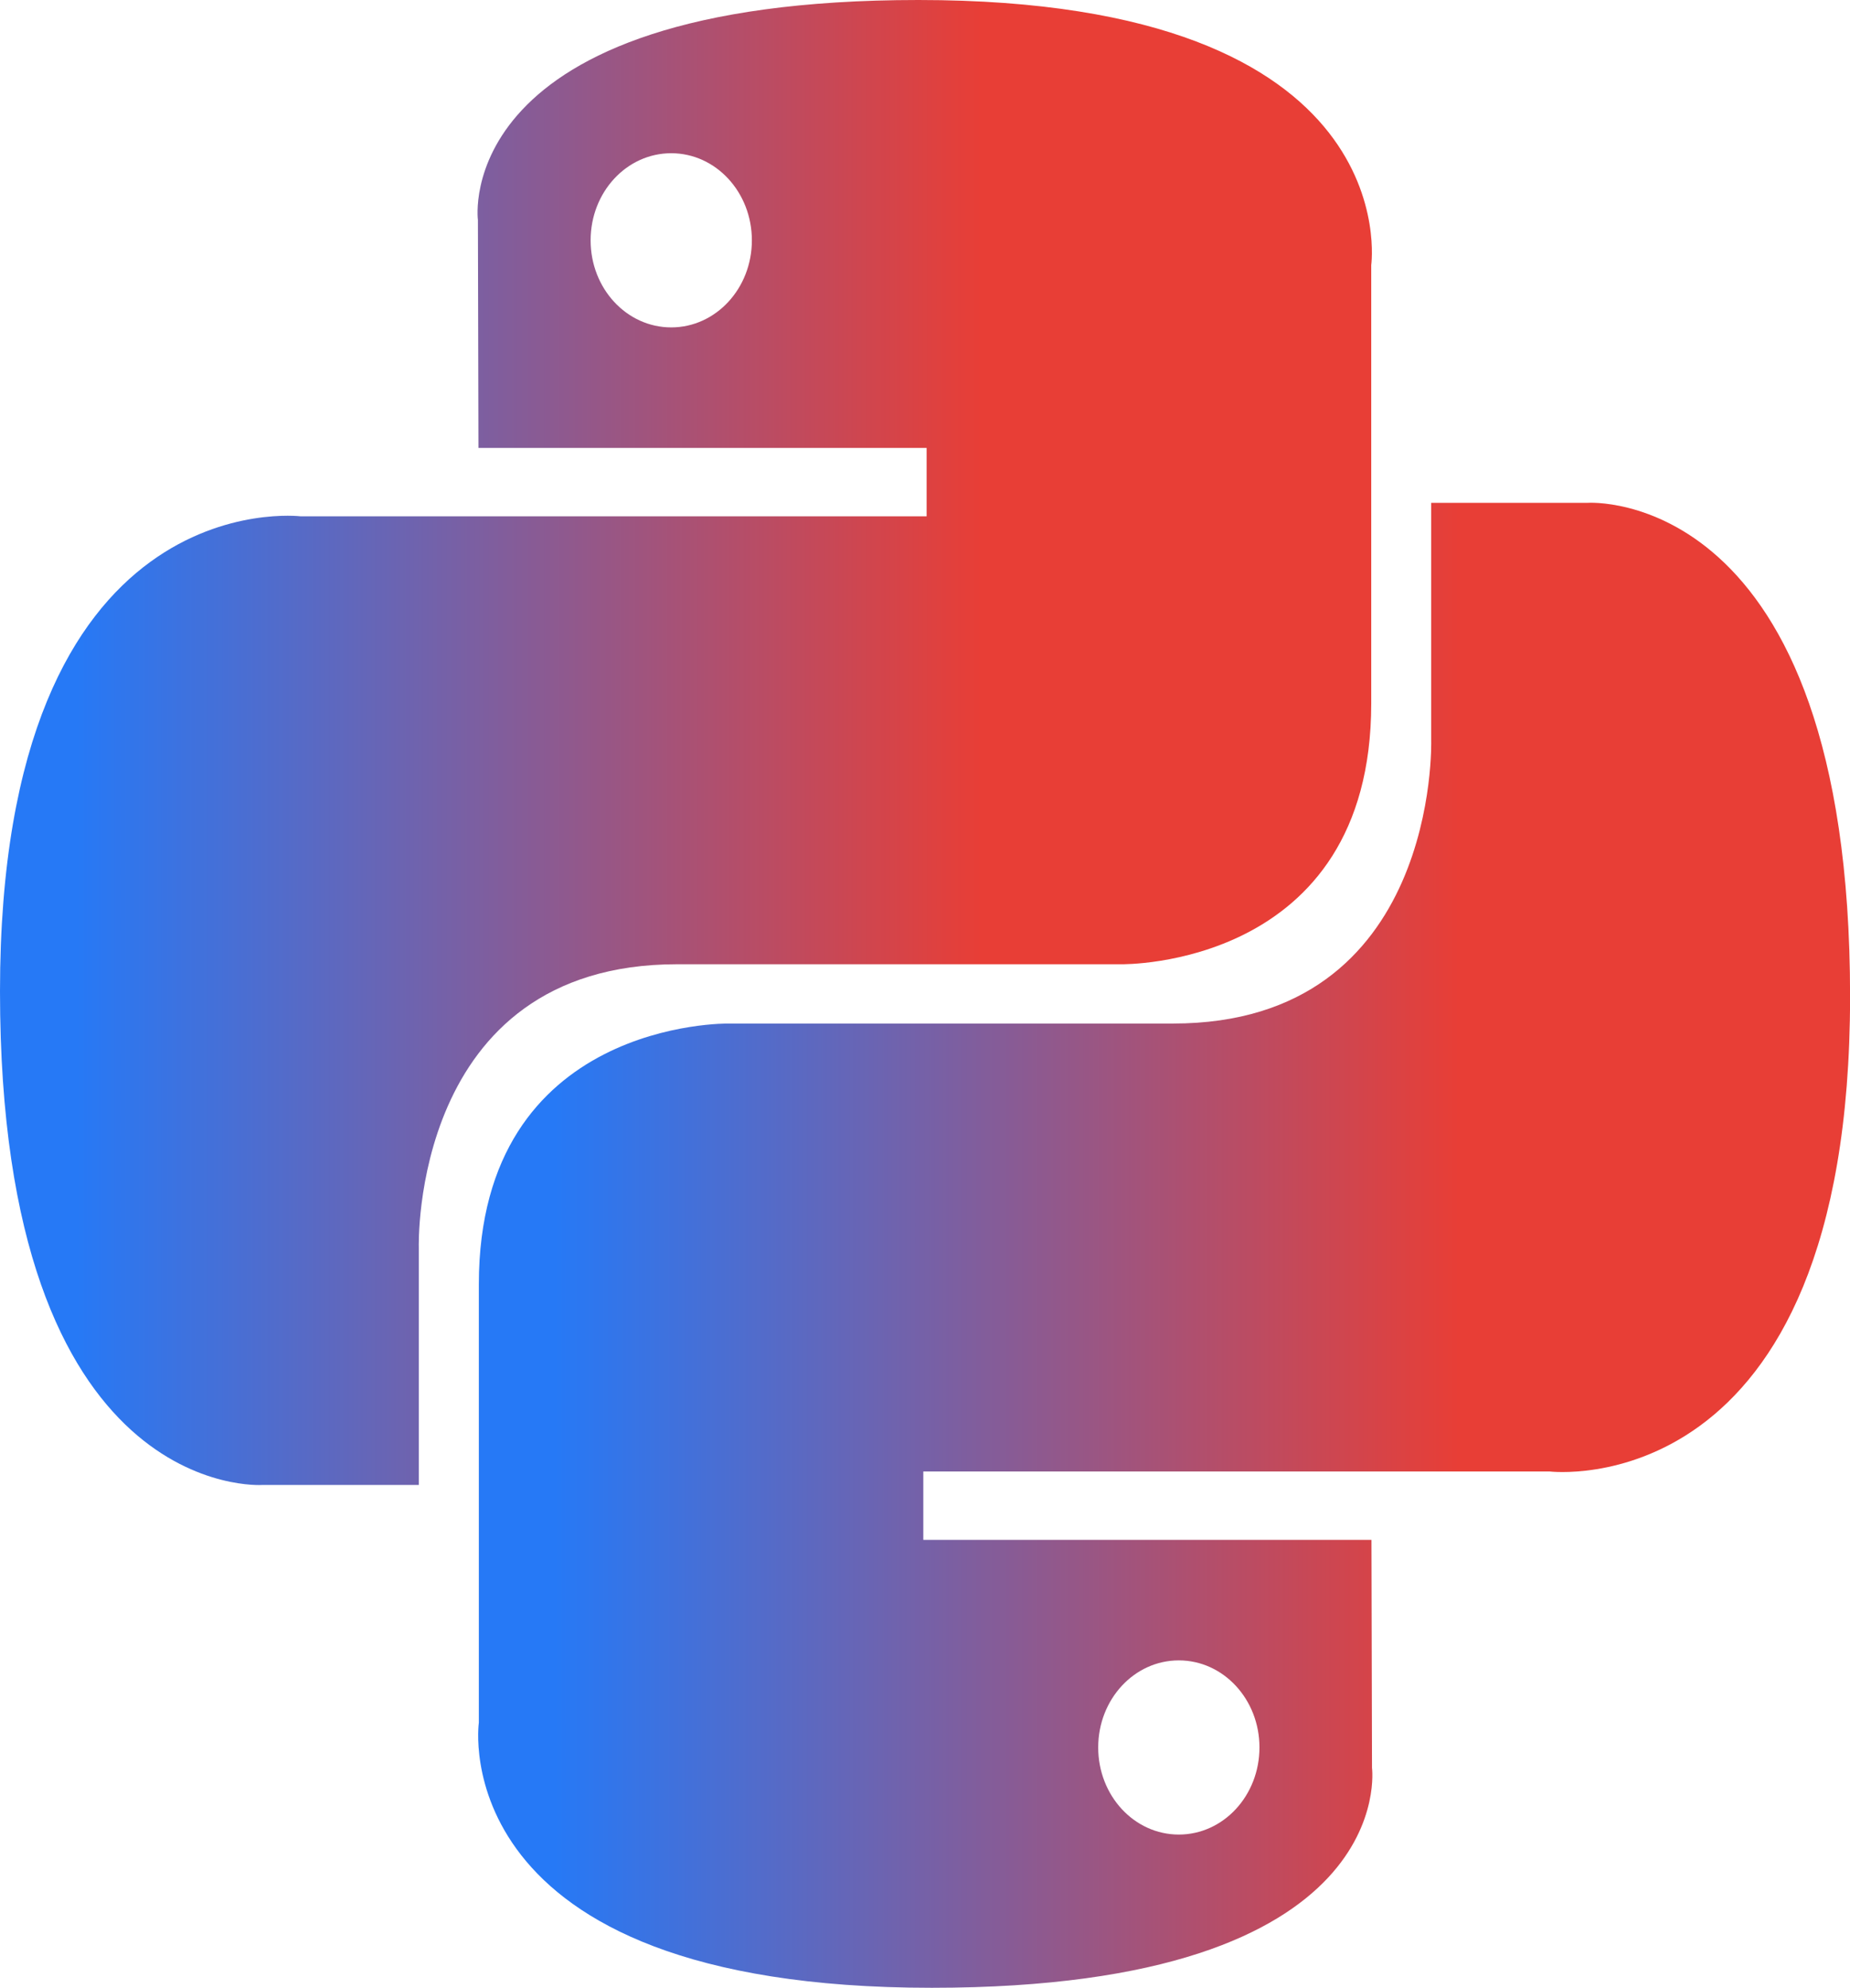<svg width="175" height="188" viewBox="0 0 175 188" fill="none" xmlns="http://www.w3.org/2000/svg">
<g clip-path="url(#clip0_127_19)">
<path d="M86.873 0C42.438 0 45.208 20.805 45.208 20.805L45.259 42.363H87.653V48.833H28.438C28.438 48.833 0 45.347 0 93.757C0 142.167 24.814 140.444 24.814 140.444H39.616V117.986C39.616 117.986 38.821 91.196 64.043 91.196H106.086C106.086 91.196 129.711 91.603 129.711 66.536V25.082C129.711 25.082 133.292 0 86.866 0H86.873ZM63.496 14.492C67.71 14.492 71.123 18.173 71.123 22.732C71.123 27.284 67.71 30.965 63.496 30.965C59.274 30.965 55.869 27.284 55.869 22.732C55.869 18.173 59.274 14.492 63.496 14.492Z" fill="url(#paint0_linear_127_19)"/>
<path d="M88.134 188C132.555 188 129.784 167.195 129.784 167.195L129.733 145.637H87.34V139.167H146.57C146.57 139.167 175.007 142.653 175.007 94.243C175.007 45.833 150.186 47.556 150.186 47.556H135.384V70.014C135.384 70.014 136.179 96.804 110.957 96.804H68.921C68.921 96.804 45.296 96.397 45.296 121.464V162.918C45.296 162.918 41.708 188 88.134 188ZM111.511 173.508C107.289 173.508 103.884 169.827 103.884 165.268C103.884 160.717 107.289 157.035 111.511 157.035C115.726 157.035 119.138 160.717 119.138 165.268C119.138 169.827 115.726 173.508 111.511 173.508Z" fill="url(#paint1_linear_127_19)"/>
</g>
<defs>
<linearGradient id="paint0_linear_127_19" x1="115.742" y1="70.226" x2="7.93223e-07" y2="70.226" gradientUnits="userSpaceOnUse">
<stop offset="0.198" stop-color="#E83E36"/>
<stop offset="0.938" stop-color="#2679F6"/>
</linearGradient>
<linearGradient id="paint1_linear_127_19" x1="160.974" y1="117.774" x2="45.231" y2="117.774" gradientUnits="userSpaceOnUse">
<stop offset="0.198" stop-color="#E83E36"/>
<stop offset="0.938" stop-color="#2679F6"/>
</linearGradient>
<clipPath id="clip0_127_19">
<rect width="175" height="188" fill="white"/>
</clipPath>
</defs>
</svg>
